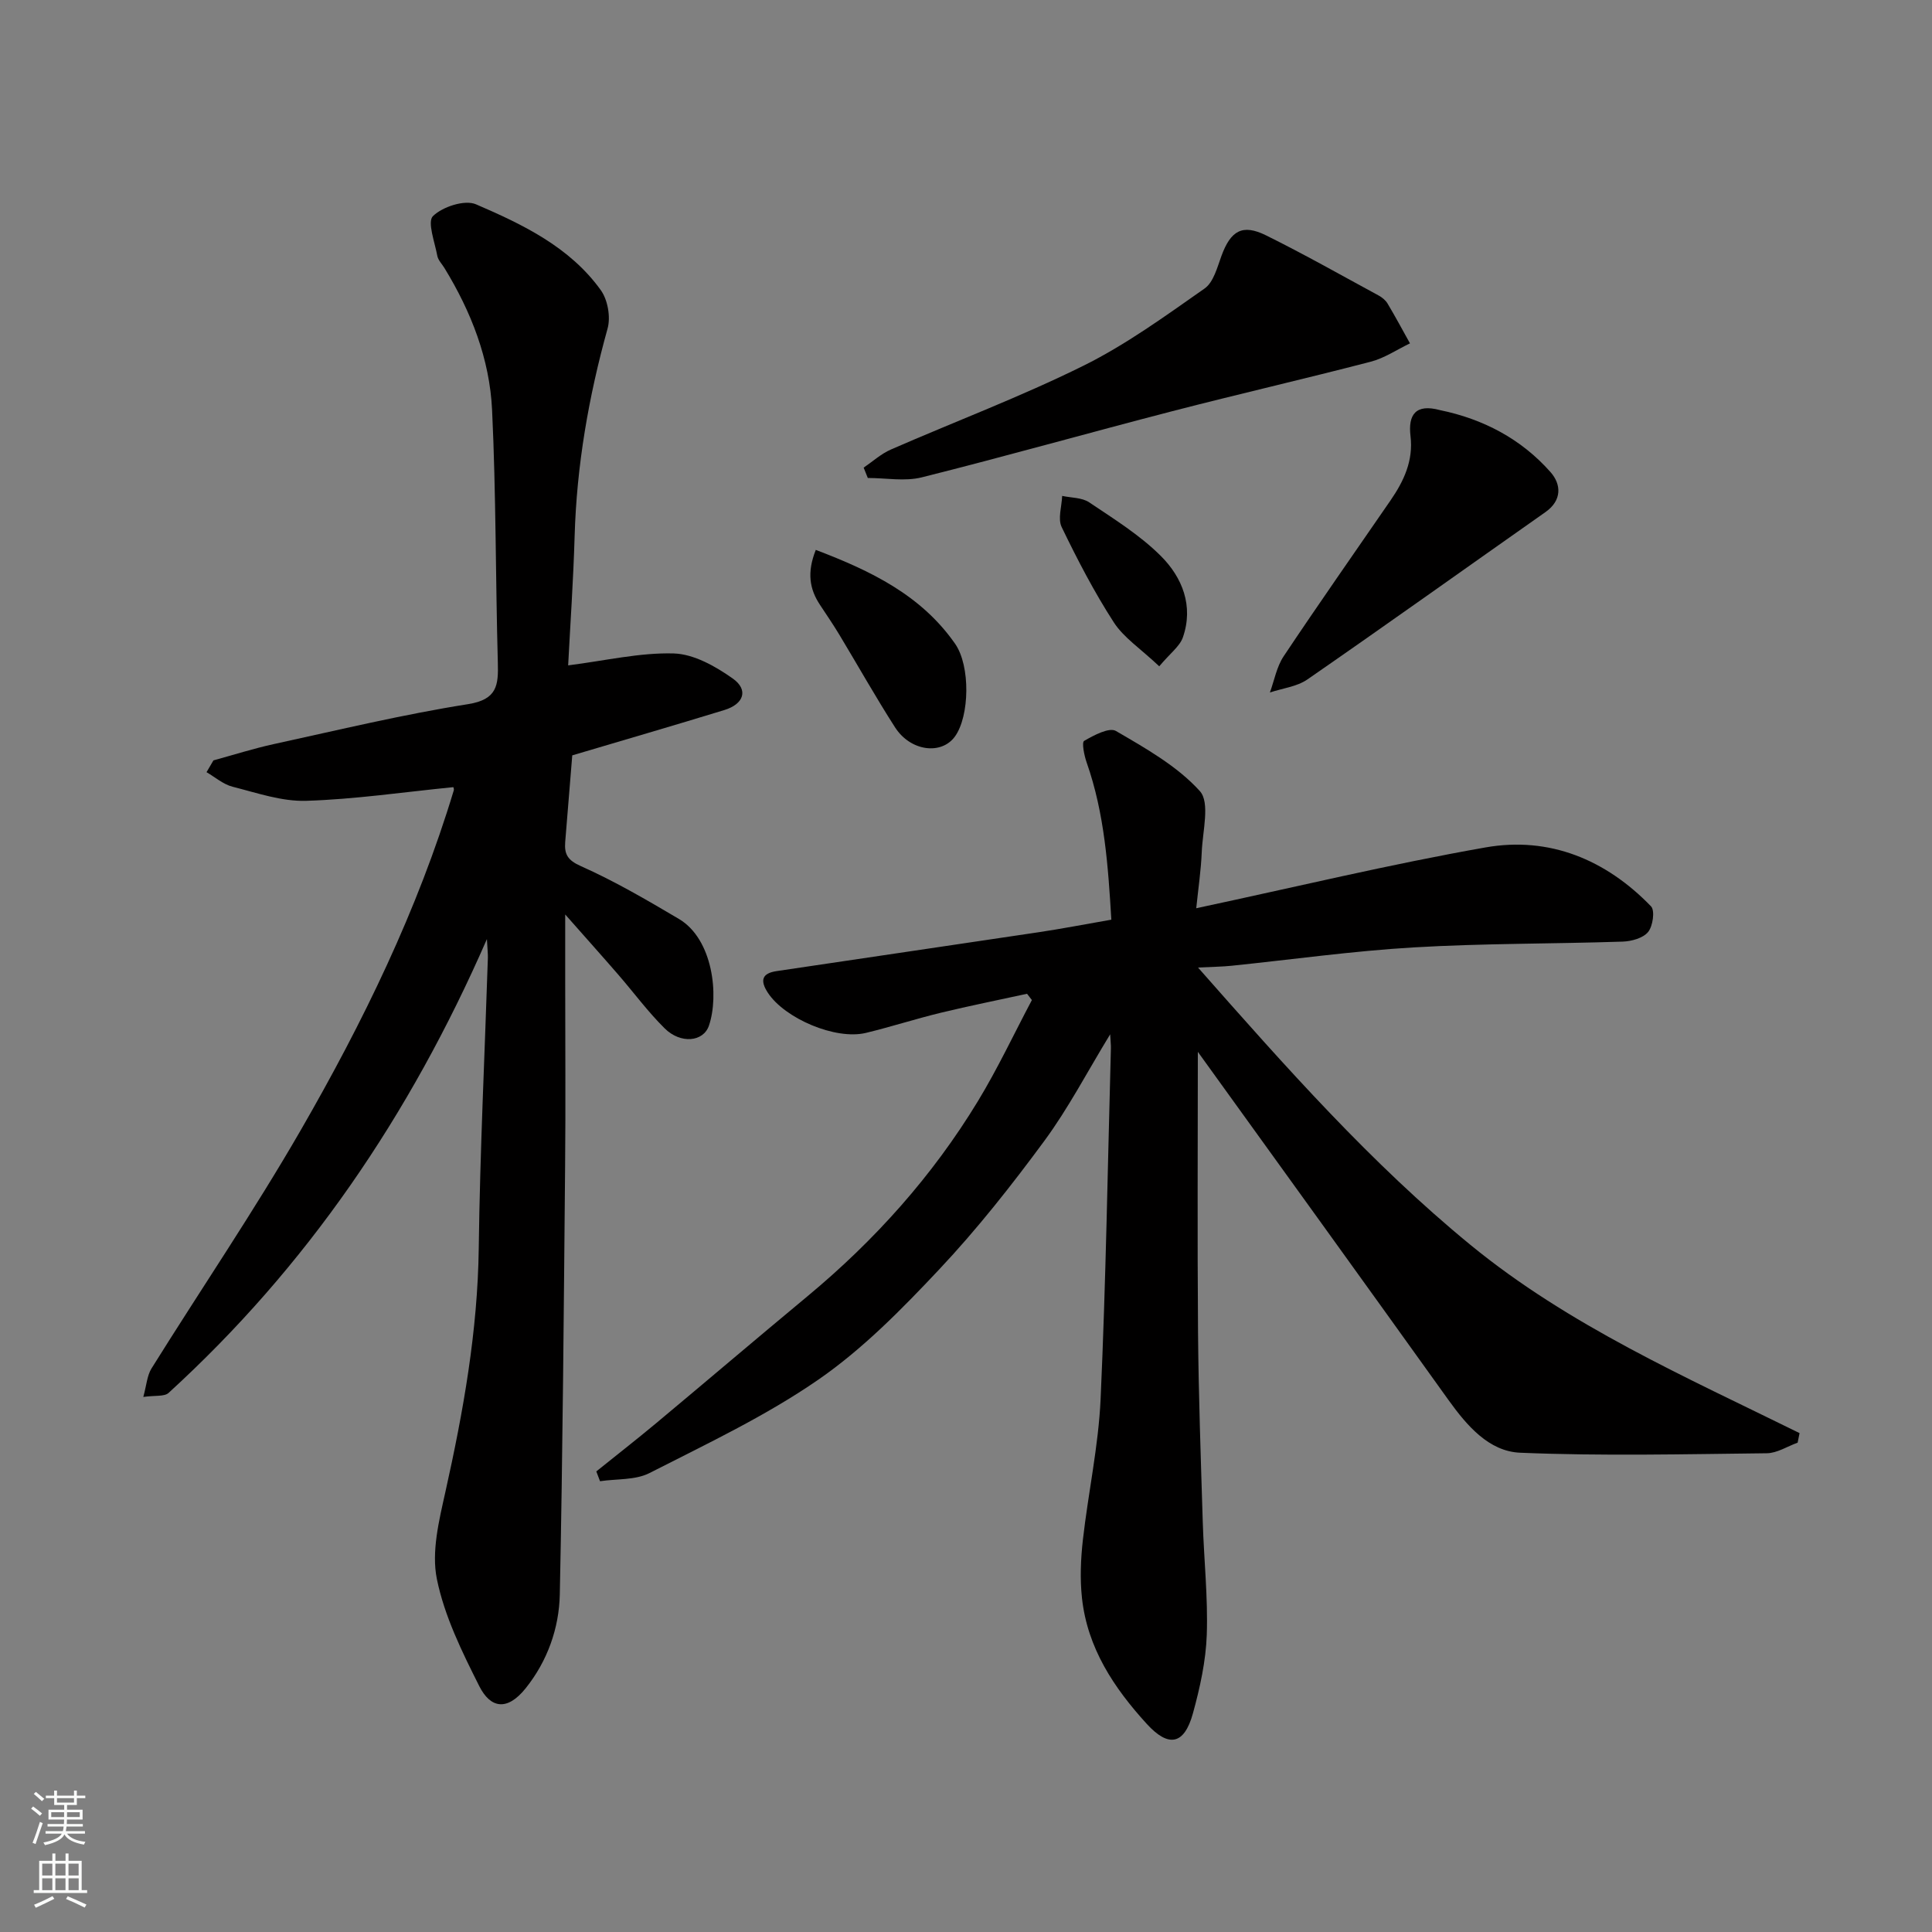 <svg enable-background="new 0 0 400 400" viewBox="0 0 400 400" xmlns="http://www.w3.org/2000/svg"><rect x="0" y="0" width="400" height="400" fill="#808080" stroke="none"/><g fill="#010000"><path d="m248 217.77c0 18.59-.12 38.34.04 58.08.11 13.1.58 26.2.98 39.3.24 7.77 1.09 15.55.83 23.3-.19 5.46-1.41 10.99-2.87 16.29-1.8 6.53-5.04 7.11-9.54 2.19-6.83-7.48-12.31-15.74-13.43-26.08-.43-3.96-.26-8.07.19-12.04 1.1-9.74 3.23-19.42 3.67-29.18 1.09-24.18 1.47-48.39 2.13-72.59.02-.65-.07-1.3-.15-2.9-4.79 7.85-8.67 15.33-13.61 22.04-6.8 9.23-13.94 18.3-21.79 26.64-7.73 8.22-15.81 16.46-25.03 22.83-10.9 7.53-23.08 13.28-34.95 19.33-2.94 1.5-6.8 1.17-10.24 1.69-.26-.68-.52-1.35-.77-2.03 4.14-3.33 8.33-6.6 12.41-10 10.47-8.74 20.85-17.58 31.34-26.29 13.92-11.56 25.85-24.88 35.24-40.34 4.11-6.76 7.48-13.96 11.19-20.96-.33-.43-.67-.86-1-1.3-5.94 1.3-11.91 2.49-17.82 3.92-5.21 1.26-10.33 2.92-15.54 4.18-6.31 1.52-16.82-3-20.3-8.31-1.71-2.61-1.16-4.04 1.79-4.48 18.1-2.71 36.22-5.34 54.32-8.06 4.83-.72 9.62-1.66 15-2.59-.66-10.94-1.38-21.94-5.11-32.55-.51-1.45-1.05-4.16-.52-4.47 2-1.16 5.19-2.86 6.58-2.05 6.17 3.6 12.68 7.26 17.37 12.44 2.16 2.38.57 8.31.4 12.61-.15 3.74-.71 7.47-1.14 11.65 20.45-4.36 40.06-9.1 59.89-12.59 13.24-2.33 24.92 2.53 34.27 12.2.84.87.38 4.11-.61 5.31-1.04 1.27-3.43 1.93-5.26 1.99-14.43.48-28.89.35-43.29 1.2-12.6.74-25.13 2.51-37.7 3.8-1.91.2-3.83.21-6.93.37 18.24 20.69 35.85 40.58 56.4 57.42 20.39 16.71 44.6 27.36 68.14 38.97-.13.66-.26 1.32-.4 1.98-2.13.76-4.25 2.17-6.39 2.19-17.02.19-34.06.6-51.06-.11-6.45-.27-11-5.58-14.8-10.86-17.48-24.4-35.04-48.72-51.93-72.14z"/><path d="m93.86 162.97c-10.38 1.03-20.41 2.52-30.47 2.83-5.06.16-10.23-1.65-15.25-2.92-1.92-.49-3.6-1.97-5.38-3.01.48-.81.95-1.63 1.43-2.44 4.17-1.14 8.3-2.46 12.52-3.38 13.37-2.91 26.69-6.13 40.18-8.26 6.08-.96 6.31-3.94 6.18-8.63-.48-17.43-.36-34.88-1.19-52.29-.5-10.54-4.33-20.34-9.87-29.39-.51-.83-1.3-1.62-1.47-2.51-.52-2.83-2.12-7.05-.89-8.24 2-1.94 6.57-3.43 8.9-2.43 9.7 4.18 19.42 8.84 25.83 17.76 1.45 2.01 2.08 5.58 1.41 7.97-3.92 14.1-6.4 28.36-6.82 43-.27 9.21-.91 18.41-1.34 26.73 7.78-.99 14.85-2.67 21.86-2.47 4.16.12 8.64 2.66 12.22 5.19 3.31 2.34 2.31 5.29-1.75 6.53-10.54 3.23-21.12 6.3-31.48 9.38-.5 6.1-.98 12.01-1.46 17.92-.2 2.53.47 3.79 3.28 5.03 6.99 3.11 13.65 7.01 20.25 10.91 7.09 4.19 8.34 15.9 6.23 22.09-1.15 3.39-5.86 3.84-9.16.58-3.49-3.45-6.43-7.46-9.66-11.18-3.31-3.82-6.68-7.58-10.94-12.41v14.51c0 12.5.1 25-.02 37.5-.27 29.6-.49 59.2-1.1 88.79-.15 7.02-2.58 13.8-7.06 19.4-3.86 4.82-7.31 4.14-9.62-.45-3.57-7.1-7.21-14.48-8.77-22.16-1.15-5.65.44-12.09 1.75-17.97 3.72-16.67 6.7-33.36 6.92-50.55.26-20.04 1.24-40.07 1.89-60.11.02-.76-.07-1.52-.2-3.86-16.03 36.7-37.38 67.9-65.91 93.96-.88.8-2.78.48-5.23.83.67-2.44.78-4.42 1.7-5.9 10.27-16.47 21.21-32.54 30.9-49.34 12.89-22.35 24.2-45.54 31.69-70.38.06-.24-.09-.6-.1-.63z"/><path d="m178.81 96.82c1.87-1.27 3.6-2.86 5.64-3.75 13.27-5.8 26.88-10.92 39.84-17.34 8.85-4.38 16.98-10.31 25.11-16 1.85-1.3 2.62-4.38 3.5-6.78 1.91-5.19 4.32-6.65 9.22-4.22 7.89 3.9 15.56 8.25 23.31 12.45.71.39 1.43.97 1.84 1.65 1.62 2.71 3.11 5.5 4.65 8.26-2.69 1.29-5.27 3.05-8.1 3.79-13.68 3.56-27.46 6.72-41.14 10.26-17.3 4.48-34.51 9.35-51.84 13.69-3.51.88-7.43.13-11.17.13-.28-.73-.57-1.44-.86-2.14z"/><path d="m298.13 84.91c8.91 1.83 16.81 5.94 22.91 12.86 2.2 2.5 2.4 5.82-1.08 8.26-16.42 11.54-32.75 23.21-49.26 34.63-2.18 1.51-5.17 1.84-7.78 2.71.92-2.52 1.4-5.33 2.85-7.5 7.24-10.85 14.74-21.54 22.14-32.29 2.75-4 4.73-8.21 4.12-13.3-.53-4.42 1.07-6.74 6.1-5.37z"/><path d="m168.9 113.85c11.45 4.35 21.83 9.38 28.84 19.43 3.21 4.6 3 14.99-.02 19.19-2.8 3.89-9.21 3.1-12.41-1.88-4.03-6.28-7.69-12.8-11.54-19.19-1.26-2.09-2.64-4.11-3.98-6.14-2.18-3.27-2.76-6.71-.89-11.41z"/><path d="m240.01 137.95c-3.89-3.67-7.36-5.93-9.41-9.1-4.06-6.28-7.53-12.97-10.79-19.72-.84-1.73.02-4.29.1-6.46 1.88.41 4.1.33 5.59 1.33 5.13 3.45 10.51 6.78 14.84 11.11 4.45 4.44 6.82 10.36 4.56 16.86-.66 1.87-2.64 3.29-4.89 5.98z"/></g><path d="m6.44 374.46.42-.45c.65.47 1.27.95 1.85 1.44l-.45.49c-.65-.56-1.25-1.06-1.82-1.48m.93 7.33-.63-.26c.55-1.36 1.05-2.8 1.52-4.33.19.1.38.19.59.27-.46 1.29-.95 2.73-1.48 4.32m-.38-10.38.44-.42c.43.34 1.01.82 1.74 1.44l-.49.49c-.53-.51-1.09-1.01-1.69-1.51m2.5.35h1.72v-1.04h.59v1.04h3.52v-1.04h.59v1.04h1.75v.53h-1.75v1.42h-2.03v.97h3.22v2.03h-3.24c0 .35-.01.66-.03.93h3.32v.53h-3.37c-.03.27-.08.58-.15.94h3.96v.53h-3.71c.67.92 1.93 1.48 3.79 1.68-.13.24-.23.44-.29.59-2.13-.38-3.48-1.08-4.04-2.12-.43.97-1.77 1.72-4.03 2.23-.09-.19-.2-.37-.33-.55 2.1-.42 3.37-1.03 3.81-1.83h-3.36v-.53h3.58c.08-.29.13-.61.16-.94h-3.33v-.53h3.39c.02-.27.04-.58.04-.93h-3.23v-2.03h3.25v-.97h-2.07v-1.42h-1.73zm1.12 3.44v1h2.65c.01-.3.02-.44.01-.4v-.25-.35zm1.19-2h3.52v-.91h-3.52zm4.71 2h-2.63v.59c0 .15-.01.28-.01.4h2.64z" fill="#fafbfa"/><path d="m13.56 383.74h.63v1.52h2.72v6.07h1.13v.6h-11.06v-.6h1.13v-6.07h2.73v-1.52h.63v1.52h2.1v-1.52zm-2.69 8.83.38.56c-1.24.63-2.53 1.25-3.85 1.85-.1-.21-.21-.42-.34-.63 1.36-.55 2.63-1.15 3.81-1.78m-2.13-4.27h2.1v-2.45h-2.1zm0 3.04h2.1v-2.46h-2.1zm2.72-3.04h2.1v-2.45h-2.1zm0 3.04h2.1v-2.46h-2.1zm6.07 3.6c-1.41-.71-2.7-1.3-3.86-1.78l.35-.56c1.45.62 2.75 1.19 3.88 1.72zm-1.25-9.09h-2.1v2.45h2.1zm-2.09 5.49h2.1v-2.46h-2.1z" fill="#fafbfa"/></svg>